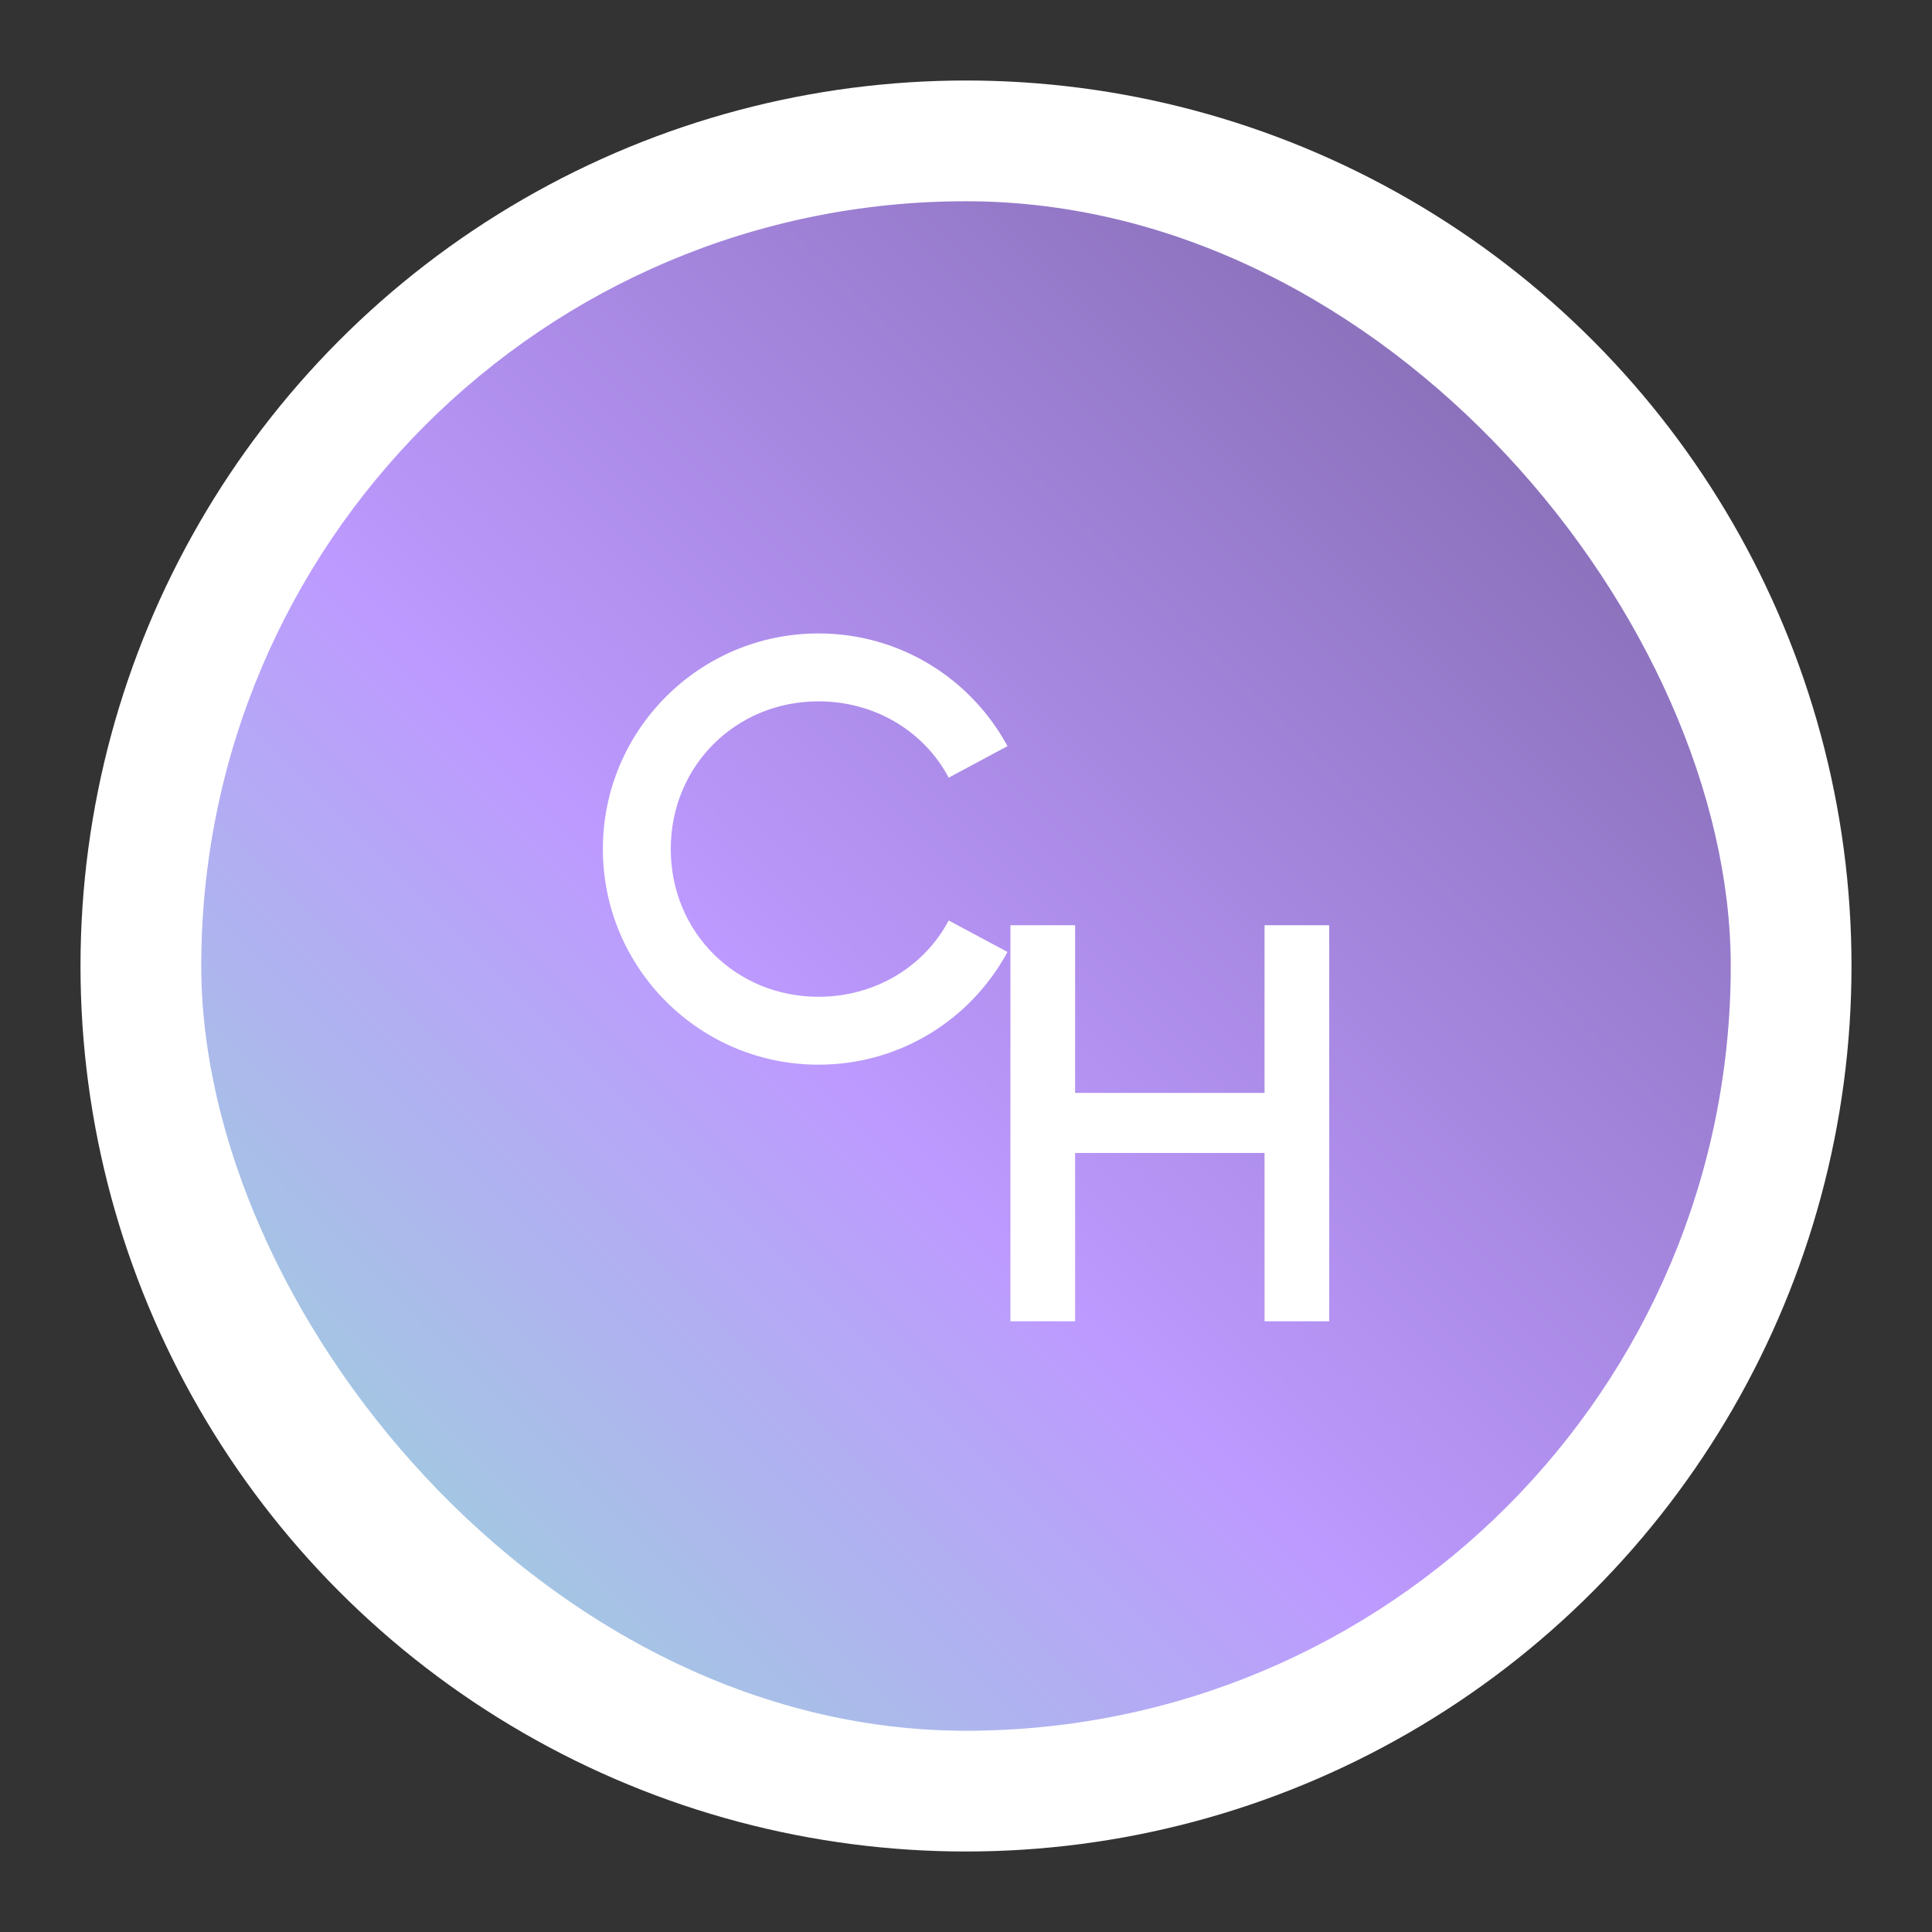 <?xml version="1.0" encoding="UTF-8" standalone="no"?>
<svg
   xmlns:dc="http://purl.org/dc/elements/1.1/"
   xmlns:cc="http://creativecommons.org/ns#"
   xmlns:rdf="http://www.w3.org/1999/02/22-rdf-syntax-ns#"
   xmlns:svg="http://www.w3.org/2000/svg"
   xmlns="http://www.w3.org/2000/svg"
   xmlns:xlink="http://www.w3.org/1999/xlink"
   xmlns:sodipodi="http://sodipodi.sourceforge.net/DTD/sodipodi-0.dtd"
   xmlns:inkscape="http://www.inkscape.org/namespaces/inkscape"
   viewBox="0 0 192 192"
   version="1.1"
   id="svg16"
   sodipodi:docname="clone-hero.svg"
   inkscape:version="0.92.4 (5da689c313, 2019-01-14)">
  <rect x="0" y="0" width="192" height="192" fill="#333333" stroke="none"/>
  <sodipodi:namedview
     pagecolor="#ffffff"
     bordercolor="#666666"
     borderopacity="1"
     objecttolerance="10"
     gridtolerance="10"
     guidetolerance="10"
     inkscape:pageopacity="0"
     inkscape:pageshadow="2"
     inkscape:window-width="1920"
     inkscape:window-height="1017"
     id="namedview18"
     showgrid="true"
     inkscape:zoom="4.1676432"
     inkscape:cx="17.412974"
     inkscape:cy="87.045226"
     inkscape:window-x="-8"
     inkscape:window-y="-8"
     inkscape:window-maximized="1"
     inkscape:current-layer="svg16"
     inkscape:snap-global="false">
    <inkscape:grid
       type="xygrid"
       id="grid827"
       spacingx="4"
       spacingy="4" />
  </sodipodi:namedview>
  <defs
     id="defs4">
    <linearGradient
       inkscape:collect="always"
       id="linearGradient824">
      <stop
         style="stop-color:#96dfd3;stop-opacity:1"
         offset="0"
         id="stop820" />
      <stop
         id="stop828"
         offset="0.5"
         style="stop-color:#bd9aff;stop-opacity:1" />
      <stop
         style="stop-color:#8c72bd;stop-opacity:1"
         offset="1"
         id="stop822" />
    </linearGradient>
    <style
       id="style2">.a{fill:none;stroke:#b1b5bd;stroke-linecap:round;stroke-linejoin:round;isolation:isolate;opacity:0.63;}</style>
    <linearGradient
       inkscape:collect="always"
       xlink:href="#linearGradient824"
       id="linearGradient826"
       x1="20"
       y1="172"
       x2="148"
       y2="44"
       gradientUnits="userSpaceOnUse" />
  </defs>
  <circle
     class="a"
     cx="96"
     cy="96"
     r="88"
     id="circle8"
     style="fill:#ffffff;stroke:none;opacity:1" />
  <rect
     style="opacity:1;vector-effect:none;fill:url(#linearGradient826);fill-opacity:1;fill-rule:evenodd;stroke:none;stroke-width:8;stroke-linecap:round;stroke-linejoin:round;stroke-miterlimit:4;stroke-dasharray:none;paint-order:stroke fill markers"
     id="rect818"
     width="152"
     height="152"
     x="20"
     y="20"
     ry="76" />
  <path
     inkscape:connector-curvature="0"
     id="path836"
     style="font-style:normal;font-variant:normal;font-weight:500;font-stretch:normal;font-size:40px;line-height:1.25;font-family:Now;-inkscape-font-specification:'Now Medium';letter-spacing:0px;word-spacing:0px;fill:#ffffff;fill-opacity:1;stroke:none;stroke-width:1.391"
     d="m 81.34,105.808 c 8.14,0 15.167,-4.522 18.785,-11.201 l -5.844,-3.131 c -2.435,4.592 -7.305,7.583 -12.941,7.583 -8.21,0 -14.68,-6.401 -14.68,-14.68 0,-8.279 6.47,-14.68 14.68,-14.68 5.635,0 10.506,2.992 12.941,7.583 l 5.844,-3.131 C 96.507,67.474 89.48,62.951 81.34,62.951 c -11.827,0 -21.428,9.601 -21.428,21.428 0,11.827 9.601,21.428 21.428,21.428 z" />
  <path
     inkscape:connector-curvature="0"
     id="path838"
     style="font-style:normal;font-variant:normal;font-weight:500;font-stretch:normal;font-size:40px;line-height:1.25;font-family:Now;-inkscape-font-specification:'Now Medium';letter-spacing:0px;word-spacing:0px;fill:#ffffff;fill-opacity:1;stroke:none;stroke-width:1.312"
     d="M 125.67,91.95 V 108.611 H 106.844 V 91.95 h -6.428 v 39.358 h 6.428 v -16.727 h 18.826 v 16.727 h 6.428 V 91.95 Z" />
</svg>
